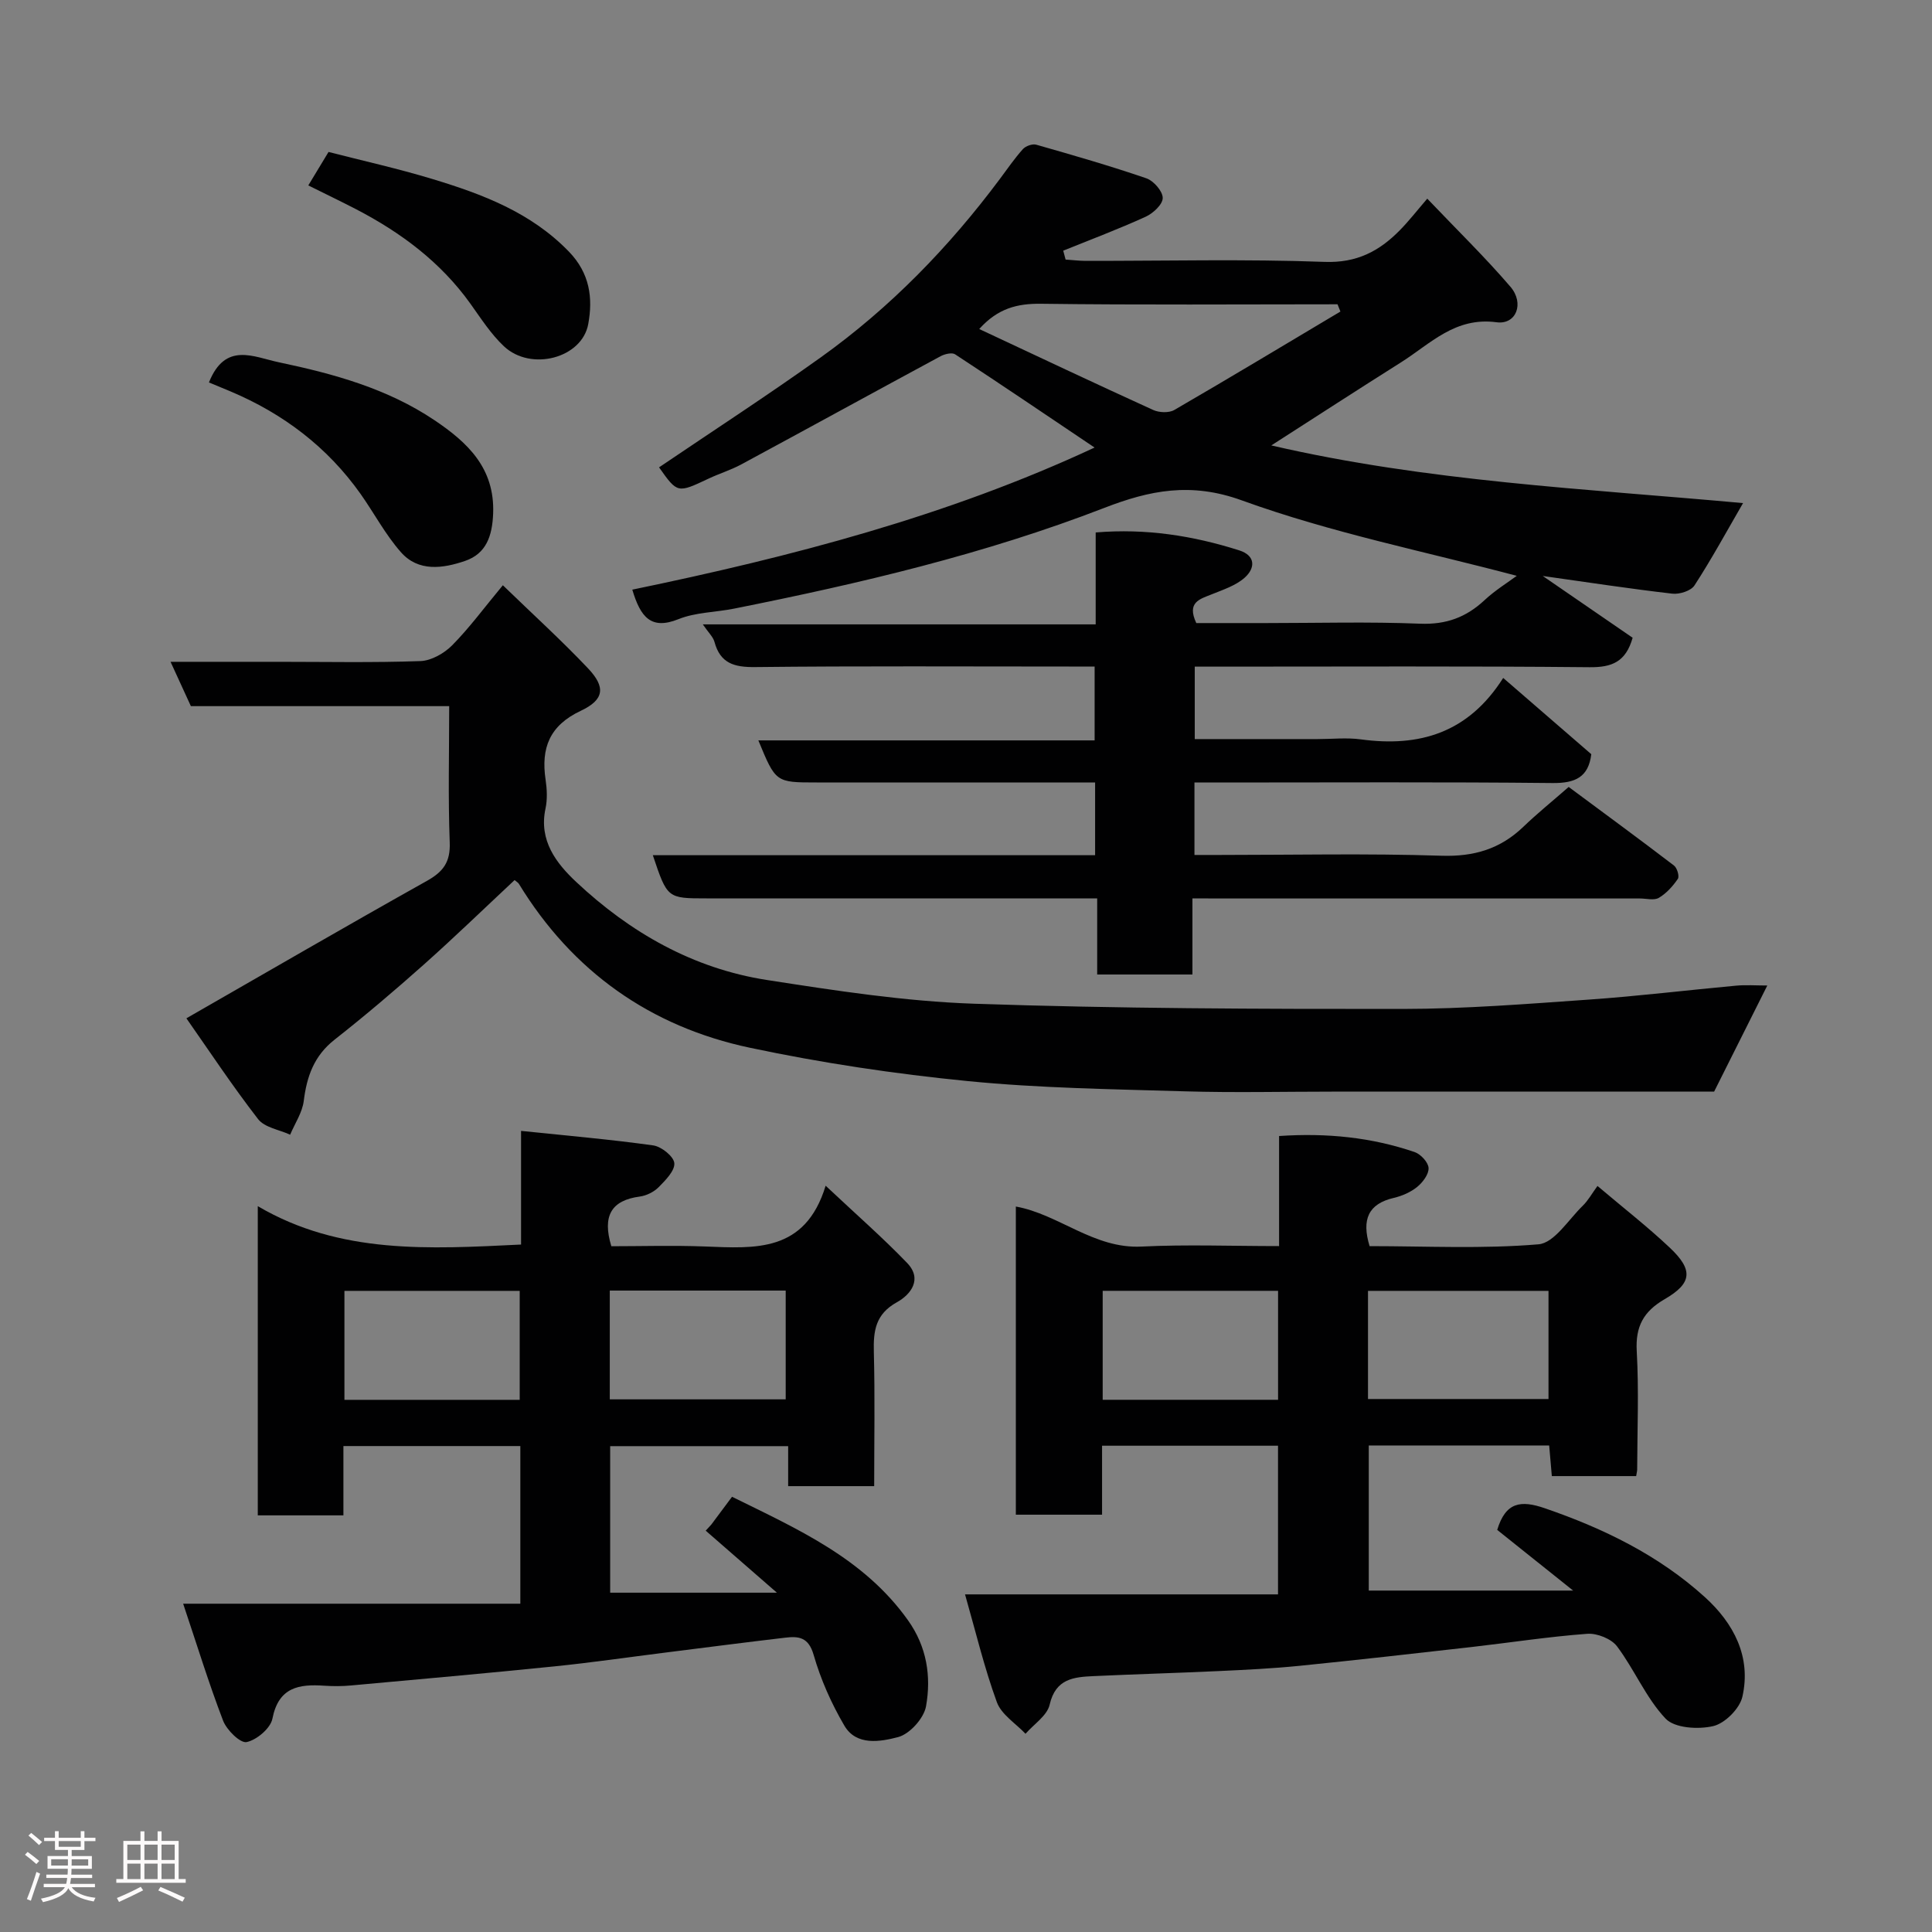 <svg enable-background="new 0 0 400 400" viewBox="0 0 400 400" xmlns="http://www.w3.org/2000/svg"><rect x="0" y="0" width="400" height="400" fill="#808080" stroke="none"/><path d="m5.17 384 .55-.58c.85.61 1.65 1.24 2.4 1.87l-.59.64c-.83-.73-1.62-1.38-2.36-1.93m1.22 9.53-.82-.34c.71-1.76 1.37-3.64 1.98-5.63.24.13.5.25.76.36-.6 1.67-1.24 3.54-1.92 5.61m-.5-13.5.57-.54c.56.44 1.31 1.06 2.26 1.87l-.64.64c-.68-.66-1.41-1.32-2.19-1.97m3.25.46h2.24v-1.36h.77v1.36h4.57v-1.36h.76v1.36h2.28v.69h-2.28v1.84h-2.64v1.26h4.18v2.64h-4.21c0 .45-.02.86-.05 1.21h4.32v.69h-4.38c-.04.34-.1.75-.19 1.22h5.15v.69h-4.82c.87 1.19 2.51 1.92 4.93 2.19-.17.31-.3.57-.37.76-2.77-.49-4.52-1.41-5.26-2.76-.56 1.26-2.3 2.23-5.24 2.9-.12-.24-.26-.48-.43-.72 2.73-.55 4.38-1.34 4.96-2.38h-4.38v-.69h4.65c.1-.38.17-.79.21-1.22h-4.32v-.69h4.4c.03-.34.05-.75.05-1.21h-4.2v-2.64h4.23v-1.26h-2.69v-1.84h-2.24zm1.46 4.46v1.29h3.45c.01-.4.02-.57.01-.53v-.32-.45h-3.46zm1.55-2.59h4.57v-1.19h-4.57zm6.11 2.59h-3.42v.77c-.02.19-.01.37-.02.53h3.44z" fill="#fcfafa"/><path d="m32.63 379.16h.82v1.98h3.54v7.89h1.46v.78h-14.37v-.78h1.46v-7.89h3.54v-1.98h.82v1.98h2.73zm-3.49 11.48.5.73c-1.61.82-3.28 1.63-5 2.41-.13-.27-.28-.55-.44-.82 1.75-.72 3.4-1.49 4.94-2.32m-2.78-5.55h2.73v-3.18h-2.73zm0 3.95h2.73v-3.2h-2.73zm3.54-3.95h2.73v-3.18h-2.73zm0 3.95h2.73v-3.2h-2.73zm7.89 4.68c-1.84-.92-3.51-1.7-5.02-2.32l.45-.73c1.89.8 3.57 1.55 5.04 2.23zm-1.62-11.81h-2.73v3.18h2.73zm-2.73 7.13h2.73v-3.2h-2.73z" fill="#fcfafa"/><g fill="#010102"><path d="m246.88 186v15.76c-6.64 0-12.9 0-19.72 0 0-5.07 0-10.14 0-15.76-2.32 0-4.09 0-5.87 0-25 0-49.99 0-74.99 0-8.14 0-8.14 0-11.14-8.94h91.57c0-5.08 0-9.68 0-15.06-1.66 0-3.41 0-5.16 0-17.5 0-35 0-52.49 0-8.48 0-8.48 0-12.07-8.71h69.62c0-5.23 0-9.94 0-15.29-1.74 0-3.51 0-5.28 0-21.66 0-43.33-.13-64.99.11-4.33.05-7.23-.74-8.44-5.22-.28-1.04-1.23-1.89-2.41-3.62h81.34c0-6.64 0-12.58 0-19.03 10.41-.87 20.15.67 29.7 3.7 3.45 1.09 3.36 3.69 1.15 5.66-1.83 1.63-4.43 2.48-6.78 3.43-2.5 1.01-5.27 1.63-3.24 5.97h14.37c10.67 0 21.34-.3 31.99.13 5.35.21 9.49-1.31 13.29-4.85 2.22-2.07 4.85-3.69 6.7-5.06-18.9-5.02-38.42-8.91-56.92-15.62-10.6-3.85-19.15-2.05-28.44 1.54-24.84 9.61-50.65 15.67-76.69 20.87-3.84.77-7.96.75-11.51 2.18-5.67 2.28-7.86-.4-9.56-6.11 32.83-6.79 65.24-15.21 95.71-29.42-9.65-6.49-19.21-12.97-28.87-19.3-.65-.43-2.15-.07-3.01.39-13.79 7.44-27.53 14.99-41.32 22.43-2.14 1.15-4.51 1.87-6.71 2.91-6.45 3.04-6.44 3.07-10.26-2.33 11.19-7.58 22.53-14.94 33.52-22.8 14.33-10.25 26.49-22.77 37.02-36.88 1.56-2.09 3.05-4.27 4.79-6.21.58-.64 1.97-1.14 2.77-.91 7.64 2.18 15.29 4.38 22.8 6.96 1.5.52 3.38 2.67 3.38 4.07 0 1.33-1.99 3.18-3.53 3.88-5.59 2.55-11.36 4.72-17.07 7.03.16.61.33 1.23.49 1.84 1.37.09 2.75.26 4.12.27 16.5.02 33.01-.4 49.49.21 6.69.25 11.33-2.22 15.59-6.55 1.85-1.88 3.47-3.97 5.68-6.54 6.19 6.5 11.98 12.13 17.22 18.24 2.93 3.42 1.21 7.9-2.87 7.35-8.59-1.15-13.7 4.46-19.8 8.31-8.82 5.56-17.56 11.23-26.84 17.19 32.22 7.46 64.99 8.96 97.67 11.94-3.45 5.95-6.54 11.64-10.06 17.05-.73 1.13-3.11 1.88-4.61 1.7-8.74-1.01-17.44-2.34-26.8-3.66 6.5 4.46 12.61 8.66 18.61 12.79-1.42 5.01-4.29 6.14-8.9 6.1-25.33-.25-50.66-.12-75.99-.12-1.81 0-3.63 0-5.77 0v15h25.4c3 0 6.05-.34 8.99.06 12.05 1.63 22.2-1.26 29.47-12.72 6.43 5.57 12.31 10.66 18.24 15.79-.58 4.73-3.29 6.02-8.01 5.97-22.83-.24-45.66-.11-68.49-.11-1.8 0-3.59 0-5.66 0v15h5.14c15.33 0 30.67-.34 45.99.16 6.75.22 12.18-1.4 16.96-5.99 2.85-2.74 5.93-5.23 9.39-8.25 7.25 5.38 14.58 10.75 21.8 16.27.65.49 1.16 2.23.8 2.76-1.04 1.52-2.37 3.01-3.94 3.93-1 .58-2.6.13-3.94.13-28.83 0-57.66 0-86.49 0-1.81-.02-3.61-.02-6.13-.02zm30.64-121.5c-.2-.5-.4-1-.6-1.5-20.46 0-40.92.16-61.38-.11-4.94-.06-8.96.95-12.8 5.23 12.13 5.68 24.02 11.3 35.99 16.75 1.24.57 3.29.66 4.4.01 11.52-6.68 22.94-13.56 34.39-20.38z"/><path d="m283.56 258c11.73 0 23.42.6 34.98-.38 3.26-.28 6.19-5.11 9.15-7.98 1.12-1.09 1.9-2.53 3.05-4.1 5.24 4.44 10.29 8.37 14.93 12.74 4.93 4.63 4.7 7.39-1.02 10.7-4.38 2.54-6.07 5.65-5.78 10.77.46 8.14.11 16.32.09 24.49 0 .33-.1.65-.21 1.37-5.65 0-11.37 0-17.46 0-.17-1.96-.35-4.02-.55-6.34-12.4 0-24.68 0-37.35 0v30.04h42.31c-6.12-4.89-11.01-8.8-15.72-12.56 1.76-5.8 4.9-6.19 9.87-4.48 12.19 4.19 23.58 9.74 33.14 18.41 5.94 5.39 9.64 12.35 7.75 20.62-.56 2.45-3.6 5.5-6.03 6.07-3.11.73-8.01.43-9.88-1.56-4.06-4.3-6.43-10.15-10.04-14.95-1.18-1.57-4.13-2.75-6.16-2.6-7.99.59-15.92 1.82-23.88 2.73-11.9 1.35-23.79 2.7-35.7 3.9-5.58.56-11.19.83-16.8 1.09-8.6.4-17.2.64-25.8 1.04-4.11.19-7.9.5-9.13 5.91-.51 2.27-3.27 4.04-5 6.03-2.04-2.16-4.99-3.98-5.93-6.54-2.61-7.14-4.38-14.59-6.59-22.32h64.8c0-10.33 0-20.38 0-30.78-11.96 0-24.01 0-36.43 0v14.28c-6.08 0-11.8 0-17.85 0 0-21.2 0-42.46 0-63.8 8.93 1.61 16.14 8.78 26.01 8.29 9.29-.46 18.63-.1 28.49-.1 0-7.62 0-15.02 0-22.79 9.94-.67 19.14.28 28.06 3.32 1.26.43 2.83 2.12 2.89 3.3.07 1.29-1.2 2.97-2.35 3.91-1.35 1.1-3.13 1.88-4.85 2.28-5.26 1.23-6.7 4.44-5.01 9.99zm-.33 31.65h37.37c0-7.73 0-15.11 0-22.39-12.65 0-24.9 0-37.37 0zm-18.62.16c0-7.87 0-15.25 0-22.56-12.31 0-24.22 0-36.31 0v22.56z"/><path d="m37.92 332.03h69.81c0-11.06 0-21.66 0-32.64-11.98 0-24.02 0-36.63 0v14.35c-6.14 0-11.74 0-17.73 0 0-20.84 0-41.75 0-64.02 17.02 10.02 35.51 8.87 54.51 7.95 0-7.35 0-14.75 0-23.53 9.58 1 18.52 1.76 27.39 3.01 1.68.24 4.23 2.29 4.34 3.67.13 1.57-1.82 3.53-3.23 4.96-.98.99-2.52 1.76-3.9 1.95-5.91.78-7.82 3.99-5.91 10.29 6.16 0 12.77-.2 19.35.05 10.34.39 20.78 1.34 25.02-12.58 6.42 6.03 11.86 10.79 16.86 15.98 3.23 3.35.8 6.54-2.13 8.16-4.41 2.45-4.87 5.91-4.75 10.31.24 9.13.07 18.28.07 27.75-6.01 0-11.73 0-17.81 0 0-2.68 0-5.29 0-8.28-12.4 0-24.46 0-36.85 0v30.34h34.52c-5.14-4.48-9.94-8.66-14.74-12.84.39-.43.78-.85 1.17-1.28 1.34-1.79 2.68-3.59 4.28-5.74 13.49 6.67 27.27 12.69 36.43 25.57 3.91 5.49 4.84 11.64 3.73 17.83-.45 2.48-3.39 5.74-5.79 6.36-3.62.94-8.62 1.88-11.11-2.37-2.69-4.58-4.91-9.58-6.37-14.67-1.05-3.65-3.09-3.88-5.84-3.55-8.3.97-16.58 2.05-24.87 3.09-7.63.96-15.25 2.07-22.9 2.85-14.05 1.43-28.12 2.68-42.19 3.96-1.82.17-3.67.17-5.49.05-5.28-.37-9.48.3-10.76 6.82-.39 2-3.25 4.41-5.34 4.85-1.31.27-4.12-2.49-4.87-4.43-2.96-7.72-5.38-15.61-8.27-24.22zm69.68-42.21c0-7.91 0-15.28 0-22.56-12.32 0-24.24 0-36.29 0v22.56zm18.65-22.62v22.52h36.42c0-7.66 0-15.04 0-22.52-12.25 0-24.17 0-36.42 0z"/><path d="m104.11 121.17c6.22 6.03 12.15 11.41 17.64 17.21 3.67 3.88 3.38 6.48-1.5 8.78-6.48 3.05-8.27 7.71-7.29 14.27.29 1.96.39 4.07-.02 5.98-1.42 6.62 2.23 11.32 6.37 15.2 11.15 10.46 24.19 17.91 39.43 20.28 14.23 2.21 28.58 4.43 42.94 4.92 29.57 1.01 59.18 1.1 88.77 1.08 12.87-.01 25.74-1.04 38.59-1.94 10.15-.71 20.26-1.95 30.4-2.88 2.07-.19 4.18-.03 6.46-.03-3.78 7.54-7.31 14.58-11.01 21.97-26.08 0-52.56 0-79.04 0-10.16 0-20.33.24-30.49-.06-15.04-.45-30.13-.65-45.08-2.13-15.09-1.49-30.17-3.75-45-6.89-20.61-4.36-36.76-15.78-47.85-33.94-.17-.27-.49-.44-.89-.78-6.25 5.84-12.41 11.81-18.81 17.51-6.01 5.35-12.15 10.57-18.47 15.54-4.23 3.33-5.74 7.58-6.37 12.67-.3 2.41-1.84 4.67-2.82 7-2.25-1.04-5.27-1.48-6.62-3.21-5.36-6.92-10.2-14.24-14.86-20.89 17.2-9.86 33.42-19.29 49.79-28.45 3.4-1.9 4.89-3.91 4.73-7.97-.35-9.28-.11-18.58-.11-28.21-18.04 0-35.64 0-53.48 0-1.35-2.94-2.6-5.66-4.21-9.18h22.25c9.83 0 19.67.2 29.48-.15 2.26-.08 4.92-1.6 6.58-3.27 3.57-3.61 6.59-7.74 10.49-12.43z"/><path d="m43.26 79.18c3.39-8.48 9.24-5.27 14.49-4.17 11.33 2.38 22.45 5.43 32.22 12 6.87 4.62 12.49 9.92 12.13 19.31-.18 4.61-1.4 8.31-5.83 9.82-4.57 1.56-9.65 2.3-13.27-1.82-3.2-3.63-5.51-8.03-8.32-12.02-6.9-9.76-16.07-16.68-27.04-21.3-1.47-.61-2.94-1.22-4.38-1.82z"/><path d="m63.83 38.39c1.4-2.32 2.5-4.13 4.19-6.93 6.86 1.77 14.28 3.41 21.53 5.61 10.36 3.14 20.37 6.9 28.24 15.03 4.34 4.49 4.99 9.61 4 14.99-1.29 7.07-11.85 9.85-17.44 4.62-2.71-2.54-4.78-5.79-6.97-8.85-6.17-8.62-14.39-14.73-23.67-19.55-3.19-1.65-6.42-3.2-9.88-4.92z"/></g></svg>